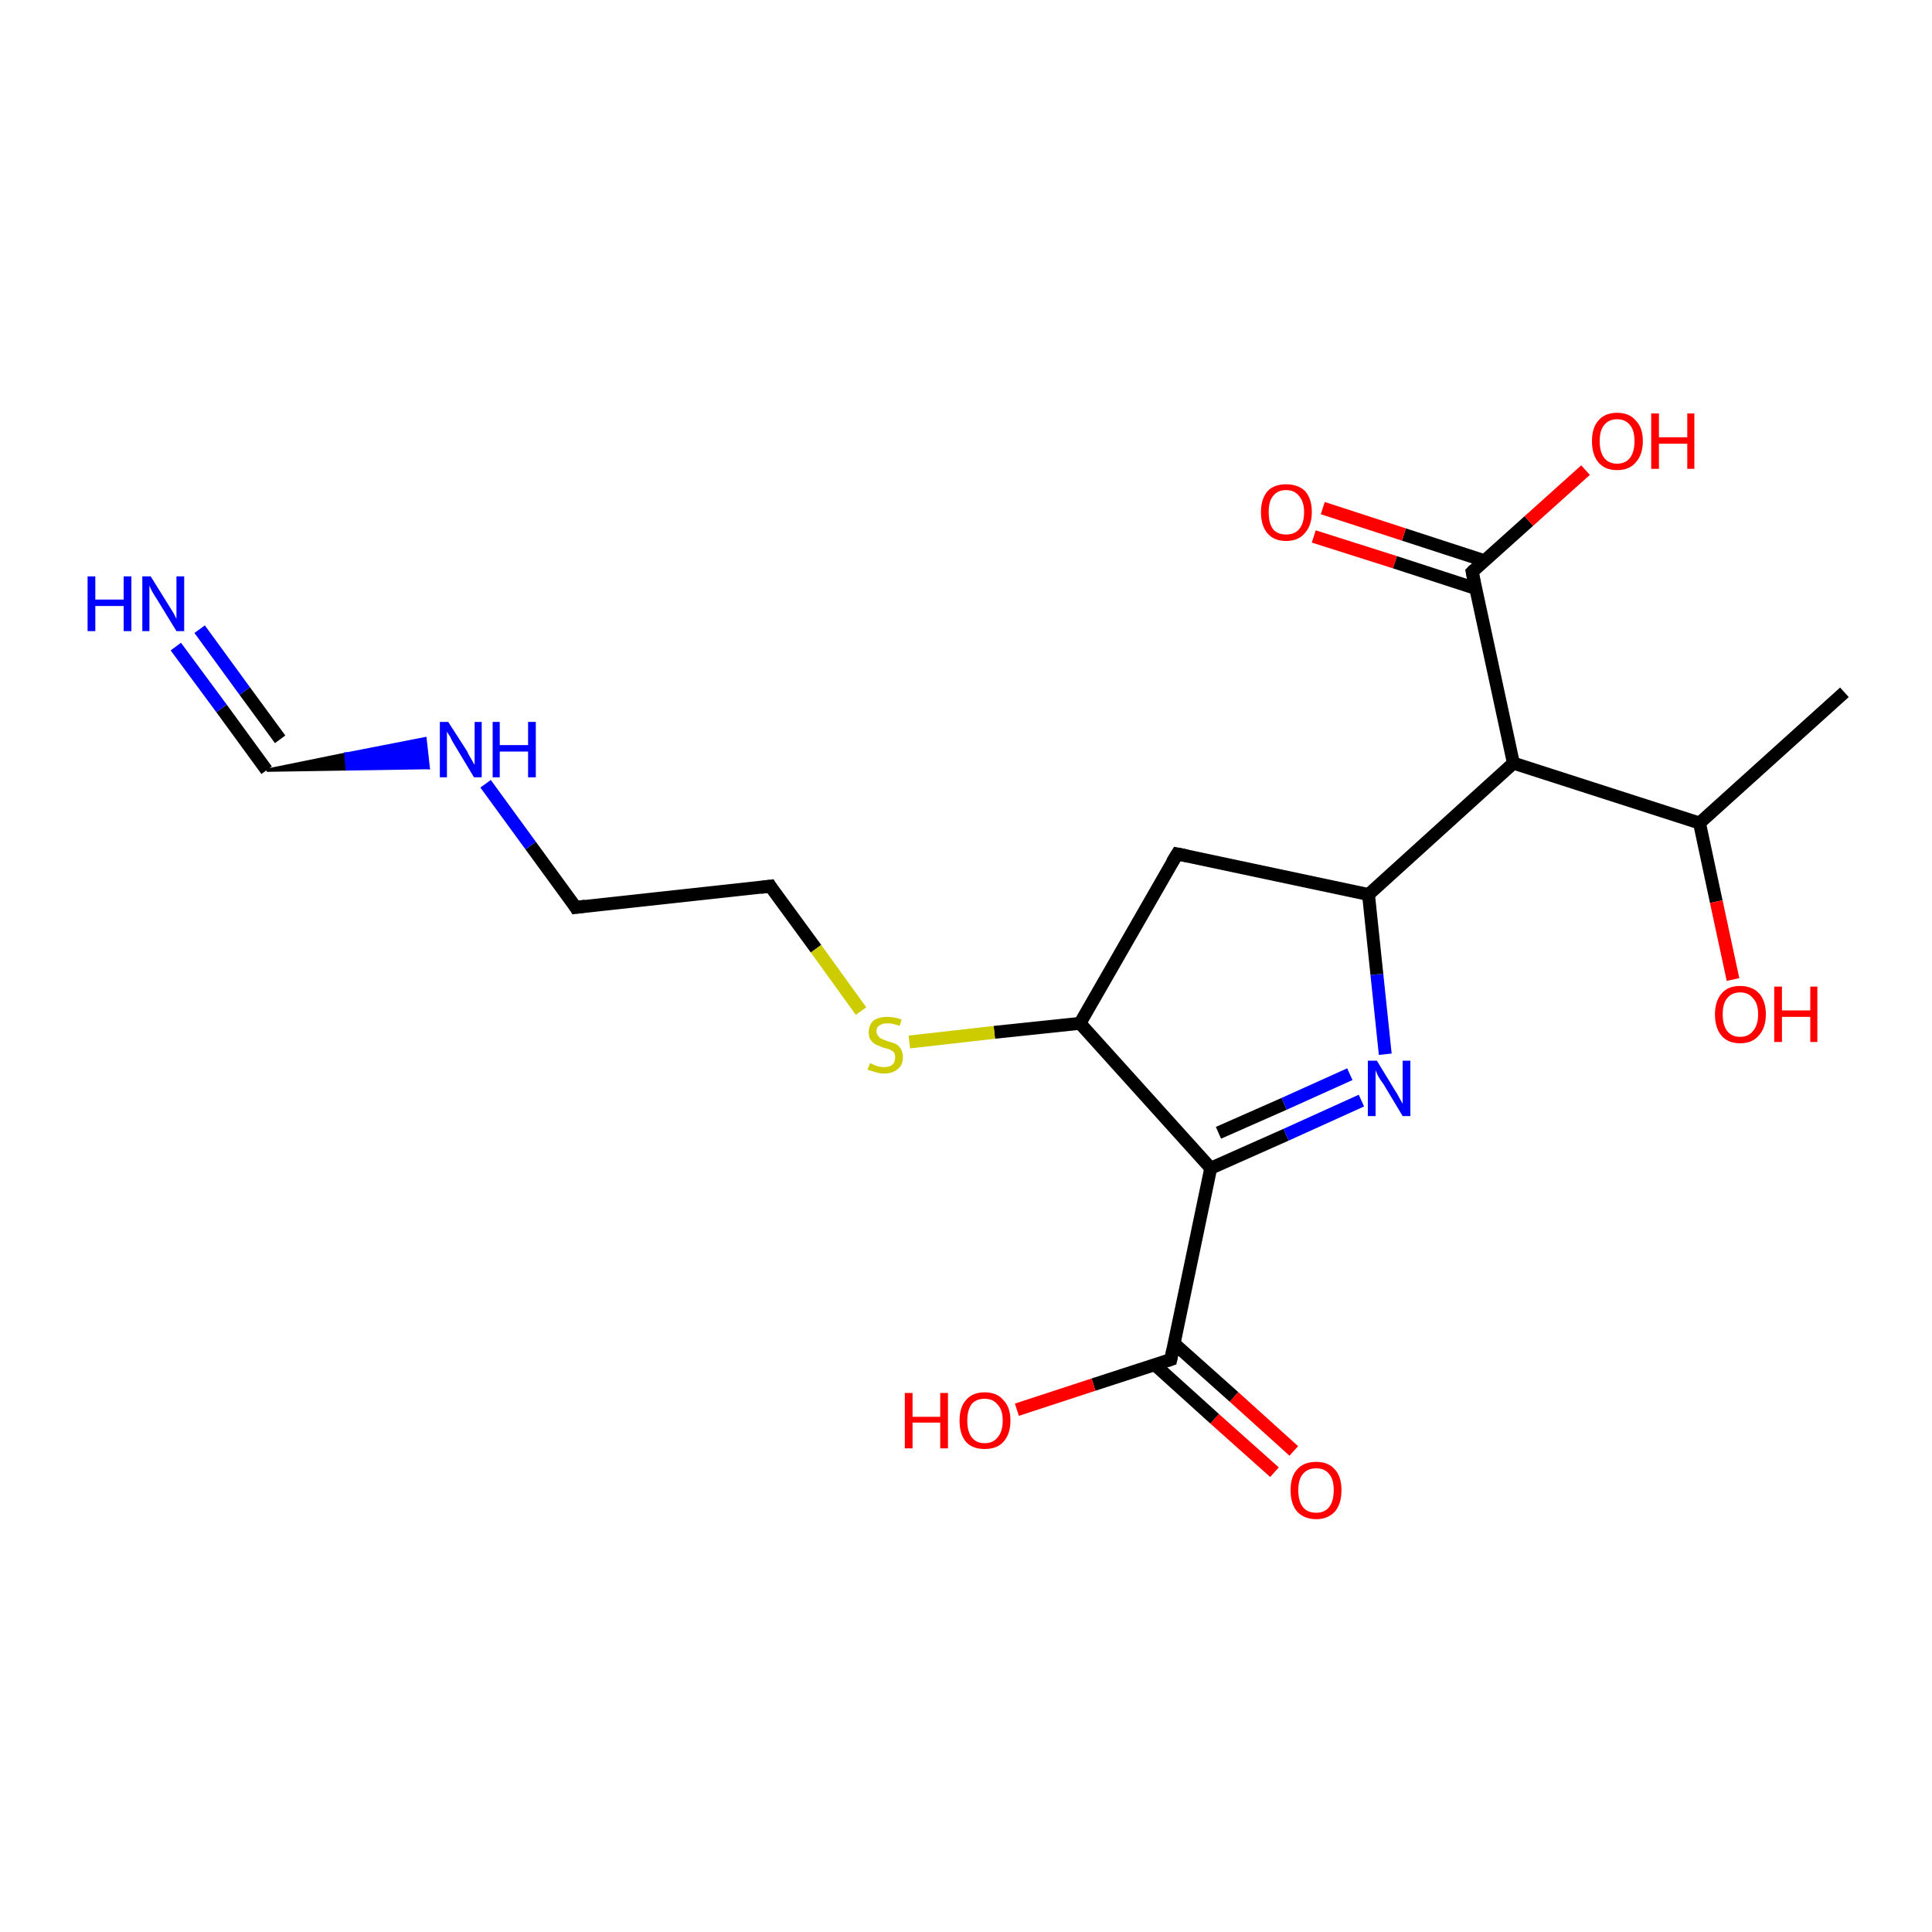 <?xml version='1.0' encoding='iso-8859-1'?>
<svg version='1.1' baseProfile='full'
              xmlns='http://www.w3.org/2000/svg'
                      xmlns:rdkit='http://www.rdkit.org/xml'
                      xmlns:xlink='http://www.w3.org/1999/xlink'
                  xml:space='preserve'
width='300px' height='300px' viewBox='0 0 300 300'>
<!-- END OF HEADER -->
<rect style='opacity:1.0;fill:#FFFFFF;stroke:none' width='300.0' height='300.0' x='0.0' y='0.0'> </rect>
<path class='bond-0 atom-0 atom-1' d='M 197.9,228.6 L 188.6,220.3' style='fill:none;fill-rule:evenodd;stroke:#FF0000;stroke-width:2.0px;stroke-linecap:butt;stroke-linejoin:miter;stroke-opacity:1' />
<path class='bond-0 atom-0 atom-1' d='M 188.6,220.3 L 179.3,211.9' style='fill:none;fill-rule:evenodd;stroke:#000000;stroke-width:2.0px;stroke-linecap:butt;stroke-linejoin:miter;stroke-opacity:1' />
<path class='bond-0 atom-0 atom-1' d='M 200.9,225.3 L 191.6,216.9' style='fill:none;fill-rule:evenodd;stroke:#FF0000;stroke-width:2.0px;stroke-linecap:butt;stroke-linejoin:miter;stroke-opacity:1' />
<path class='bond-0 atom-0 atom-1' d='M 191.6,216.9 L 182.3,208.6' style='fill:none;fill-rule:evenodd;stroke:#000000;stroke-width:2.0px;stroke-linecap:butt;stroke-linejoin:miter;stroke-opacity:1' />
<path class='bond-1 atom-1 atom-2' d='M 181.8,211.1 L 169.8,215.0' style='fill:none;fill-rule:evenodd;stroke:#000000;stroke-width:2.0px;stroke-linecap:butt;stroke-linejoin:miter;stroke-opacity:1' />
<path class='bond-1 atom-1 atom-2' d='M 169.8,215.0 L 157.9,218.9' style='fill:none;fill-rule:evenodd;stroke:#FF0000;stroke-width:2.0px;stroke-linecap:butt;stroke-linejoin:miter;stroke-opacity:1' />
<path class='bond-2 atom-1 atom-3' d='M 181.8,211.1 L 188.0,181.4' style='fill:none;fill-rule:evenodd;stroke:#000000;stroke-width:2.0px;stroke-linecap:butt;stroke-linejoin:miter;stroke-opacity:1' />
<path class='bond-3 atom-3 atom-4' d='M 188.0,181.4 L 199.7,176.2' style='fill:none;fill-rule:evenodd;stroke:#000000;stroke-width:2.0px;stroke-linecap:butt;stroke-linejoin:miter;stroke-opacity:1' />
<path class='bond-3 atom-3 atom-4' d='M 199.7,176.2 L 211.4,170.9' style='fill:none;fill-rule:evenodd;stroke:#0000FF;stroke-width:2.0px;stroke-linecap:butt;stroke-linejoin:miter;stroke-opacity:1' />
<path class='bond-3 atom-3 atom-4' d='M 189.2,175.9 L 199.4,171.4' style='fill:none;fill-rule:evenodd;stroke:#000000;stroke-width:2.0px;stroke-linecap:butt;stroke-linejoin:miter;stroke-opacity:1' />
<path class='bond-3 atom-3 atom-4' d='M 199.4,171.4 L 209.6,166.8' style='fill:none;fill-rule:evenodd;stroke:#0000FF;stroke-width:2.0px;stroke-linecap:butt;stroke-linejoin:miter;stroke-opacity:1' />
<path class='bond-4 atom-4 atom-5' d='M 215.1,163.7 L 213.8,151.3' style='fill:none;fill-rule:evenodd;stroke:#0000FF;stroke-width:2.0px;stroke-linecap:butt;stroke-linejoin:miter;stroke-opacity:1' />
<path class='bond-4 atom-4 atom-5' d='M 213.8,151.3 L 212.5,138.9' style='fill:none;fill-rule:evenodd;stroke:#000000;stroke-width:2.0px;stroke-linecap:butt;stroke-linejoin:miter;stroke-opacity:1' />
<path class='bond-5 atom-5 atom-6' d='M 212.5,138.9 L 182.8,132.6' style='fill:none;fill-rule:evenodd;stroke:#000000;stroke-width:2.0px;stroke-linecap:butt;stroke-linejoin:miter;stroke-opacity:1' />
<path class='bond-6 atom-6 atom-7' d='M 182.8,132.6 L 167.7,158.9' style='fill:none;fill-rule:evenodd;stroke:#000000;stroke-width:2.0px;stroke-linecap:butt;stroke-linejoin:miter;stroke-opacity:1' />
<path class='bond-7 atom-7 atom-8' d='M 167.7,158.9 L 154.4,160.3' style='fill:none;fill-rule:evenodd;stroke:#000000;stroke-width:2.0px;stroke-linecap:butt;stroke-linejoin:miter;stroke-opacity:1' />
<path class='bond-7 atom-7 atom-8' d='M 154.4,160.3 L 141.2,161.8' style='fill:none;fill-rule:evenodd;stroke:#CCCC00;stroke-width:2.0px;stroke-linecap:butt;stroke-linejoin:miter;stroke-opacity:1' />
<path class='bond-8 atom-8 atom-9' d='M 133.7,157.0 L 126.7,147.3' style='fill:none;fill-rule:evenodd;stroke:#CCCC00;stroke-width:2.0px;stroke-linecap:butt;stroke-linejoin:miter;stroke-opacity:1' />
<path class='bond-8 atom-8 atom-9' d='M 126.7,147.3 L 119.6,137.6' style='fill:none;fill-rule:evenodd;stroke:#000000;stroke-width:2.0px;stroke-linecap:butt;stroke-linejoin:miter;stroke-opacity:1' />
<path class='bond-9 atom-9 atom-10' d='M 119.6,137.6 L 89.4,140.9' style='fill:none;fill-rule:evenodd;stroke:#000000;stroke-width:2.0px;stroke-linecap:butt;stroke-linejoin:miter;stroke-opacity:1' />
<path class='bond-10 atom-10 atom-11' d='M 89.4,140.9 L 82.4,131.3' style='fill:none;fill-rule:evenodd;stroke:#000000;stroke-width:2.0px;stroke-linecap:butt;stroke-linejoin:miter;stroke-opacity:1' />
<path class='bond-10 atom-10 atom-11' d='M 82.4,131.3 L 75.4,121.7' style='fill:none;fill-rule:evenodd;stroke:#0000FF;stroke-width:2.0px;stroke-linecap:butt;stroke-linejoin:miter;stroke-opacity:1' />
<path class='bond-11 atom-12 atom-11' d='M 41.4,119.6 L 53.7,117.1 L 53.9,119.4 Z' style='fill:#000000;fill-rule:evenodd;fill-opacity:1;stroke:#000000;stroke-width:0.5px;stroke-linecap:butt;stroke-linejoin:miter;stroke-opacity:1;' />
<path class='bond-11 atom-12 atom-11' d='M 53.7,117.1 L 66.5,119.2 L 66.0,114.7 Z' style='fill:#0000FF;fill-rule:evenodd;fill-opacity:1;stroke:#0000FF;stroke-width:0.5px;stroke-linecap:butt;stroke-linejoin:miter;stroke-opacity:1;' />
<path class='bond-11 atom-12 atom-11' d='M 53.7,117.1 L 53.9,119.4 L 66.5,119.2 Z' style='fill:#0000FF;fill-rule:evenodd;fill-opacity:1;stroke:#0000FF;stroke-width:0.5px;stroke-linecap:butt;stroke-linejoin:miter;stroke-opacity:1;' />
<path class='bond-12 atom-12 atom-13' d='M 41.4,119.6 L 34.4,110.0' style='fill:none;fill-rule:evenodd;stroke:#000000;stroke-width:2.0px;stroke-linecap:butt;stroke-linejoin:miter;stroke-opacity:1' />
<path class='bond-12 atom-12 atom-13' d='M 34.4,110.0 L 27.3,100.4' style='fill:none;fill-rule:evenodd;stroke:#0000FF;stroke-width:2.0px;stroke-linecap:butt;stroke-linejoin:miter;stroke-opacity:1' />
<path class='bond-12 atom-12 atom-13' d='M 43.5,114.8 L 38.0,107.3' style='fill:none;fill-rule:evenodd;stroke:#000000;stroke-width:2.0px;stroke-linecap:butt;stroke-linejoin:miter;stroke-opacity:1' />
<path class='bond-12 atom-12 atom-13' d='M 38.0,107.3 L 31.0,97.7' style='fill:none;fill-rule:evenodd;stroke:#0000FF;stroke-width:2.0px;stroke-linecap:butt;stroke-linejoin:miter;stroke-opacity:1' />
<path class='bond-13 atom-5 atom-14' d='M 212.5,138.9 L 235.0,118.5' style='fill:none;fill-rule:evenodd;stroke:#000000;stroke-width:2.0px;stroke-linecap:butt;stroke-linejoin:miter;stroke-opacity:1' />
<path class='bond-14 atom-14 atom-15' d='M 235.0,118.5 L 228.6,88.8' style='fill:none;fill-rule:evenodd;stroke:#000000;stroke-width:2.0px;stroke-linecap:butt;stroke-linejoin:miter;stroke-opacity:1' />
<path class='bond-15 atom-15 atom-16' d='M 228.6,88.8 L 237.4,80.9' style='fill:none;fill-rule:evenodd;stroke:#000000;stroke-width:2.0px;stroke-linecap:butt;stroke-linejoin:miter;stroke-opacity:1' />
<path class='bond-15 atom-15 atom-16' d='M 237.4,80.9 L 246.2,73.0' style='fill:none;fill-rule:evenodd;stroke:#FF0000;stroke-width:2.0px;stroke-linecap:butt;stroke-linejoin:miter;stroke-opacity:1' />
<path class='bond-16 atom-15 atom-17' d='M 230.6,87.1 L 218.0,83.0' style='fill:none;fill-rule:evenodd;stroke:#000000;stroke-width:2.0px;stroke-linecap:butt;stroke-linejoin:miter;stroke-opacity:1' />
<path class='bond-16 atom-15 atom-17' d='M 218.0,83.0 L 205.4,78.9' style='fill:none;fill-rule:evenodd;stroke:#FF0000;stroke-width:2.0px;stroke-linecap:butt;stroke-linejoin:miter;stroke-opacity:1' />
<path class='bond-16 atom-15 atom-17' d='M 229.2,91.4 L 216.6,87.3' style='fill:none;fill-rule:evenodd;stroke:#000000;stroke-width:2.0px;stroke-linecap:butt;stroke-linejoin:miter;stroke-opacity:1' />
<path class='bond-16 atom-15 atom-17' d='M 216.6,87.3 L 204.0,83.3' style='fill:none;fill-rule:evenodd;stroke:#FF0000;stroke-width:2.0px;stroke-linecap:butt;stroke-linejoin:miter;stroke-opacity:1' />
<path class='bond-17 atom-14 atom-18' d='M 235.0,118.5 L 263.9,127.8' style='fill:none;fill-rule:evenodd;stroke:#000000;stroke-width:2.0px;stroke-linecap:butt;stroke-linejoin:miter;stroke-opacity:1' />
<path class='bond-18 atom-18 atom-19' d='M 263.9,127.8 L 266.5,140.0' style='fill:none;fill-rule:evenodd;stroke:#000000;stroke-width:2.0px;stroke-linecap:butt;stroke-linejoin:miter;stroke-opacity:1' />
<path class='bond-18 atom-18 atom-19' d='M 266.5,140.0 L 269.1,152.1' style='fill:none;fill-rule:evenodd;stroke:#FF0000;stroke-width:2.0px;stroke-linecap:butt;stroke-linejoin:miter;stroke-opacity:1' />
<path class='bond-19 atom-18 atom-20' d='M 263.9,127.8 L 286.4,107.5' style='fill:none;fill-rule:evenodd;stroke:#000000;stroke-width:2.0px;stroke-linecap:butt;stroke-linejoin:miter;stroke-opacity:1' />
<path class='bond-20 atom-7 atom-3' d='M 167.7,158.9 L 188.0,181.4' style='fill:none;fill-rule:evenodd;stroke:#000000;stroke-width:2.0px;stroke-linecap:butt;stroke-linejoin:miter;stroke-opacity:1' />
<path d='M 181.2,211.3 L 181.8,211.1 L 182.1,209.6' style='fill:none;stroke:#000000;stroke-width:2.0px;stroke-linecap:butt;stroke-linejoin:miter;stroke-opacity:1;' />
<path d='M 184.3,132.9 L 182.8,132.6 L 182.0,133.9' style='fill:none;stroke:#000000;stroke-width:2.0px;stroke-linecap:butt;stroke-linejoin:miter;stroke-opacity:1;' />
<path d='M 119.9,138.1 L 119.6,137.6 L 118.1,137.8' style='fill:none;stroke:#000000;stroke-width:2.0px;stroke-linecap:butt;stroke-linejoin:miter;stroke-opacity:1;' />
<path d='M 90.9,140.7 L 89.4,140.9 L 89.1,140.4' style='fill:none;stroke:#000000;stroke-width:2.0px;stroke-linecap:butt;stroke-linejoin:miter;stroke-opacity:1;' />
<path d='M 228.9,90.3 L 228.6,88.8 L 229.0,88.4' style='fill:none;stroke:#000000;stroke-width:2.0px;stroke-linecap:butt;stroke-linejoin:miter;stroke-opacity:1;' />
<path class='atom-0' d='M 200.4 231.4
Q 200.4 229.3, 201.4 228.2
Q 202.4 227.0, 204.4 227.0
Q 206.3 227.0, 207.3 228.2
Q 208.3 229.3, 208.3 231.4
Q 208.3 233.5, 207.3 234.7
Q 206.2 235.9, 204.4 235.9
Q 202.5 235.9, 201.4 234.7
Q 200.4 233.5, 200.4 231.4
M 204.4 234.9
Q 205.7 234.9, 206.4 234.0
Q 207.1 233.1, 207.1 231.4
Q 207.1 229.7, 206.4 228.9
Q 205.7 228.0, 204.4 228.0
Q 203.0 228.0, 202.3 228.9
Q 201.6 229.7, 201.6 231.4
Q 201.6 233.1, 202.3 234.0
Q 203.0 234.9, 204.4 234.9
' fill='#FF0000'/>
<path class='atom-2' d='M 140.5 216.3
L 141.7 216.3
L 141.7 220.0
L 146.0 220.0
L 146.0 216.3
L 147.2 216.3
L 147.2 224.9
L 146.0 224.9
L 146.0 220.9
L 141.7 220.9
L 141.7 224.9
L 140.5 224.9
L 140.5 216.3
' fill='#FF0000'/>
<path class='atom-2' d='M 149.0 220.6
Q 149.0 218.5, 150.0 217.4
Q 151.0 216.2, 152.9 216.2
Q 154.8 216.2, 155.8 217.4
Q 156.9 218.5, 156.9 220.6
Q 156.9 222.7, 155.8 223.9
Q 154.8 225.0, 152.9 225.0
Q 151.0 225.0, 150.0 223.9
Q 149.0 222.7, 149.0 220.6
M 152.9 224.1
Q 154.2 224.1, 154.9 223.2
Q 155.7 222.3, 155.7 220.6
Q 155.7 218.9, 154.9 218.1
Q 154.2 217.2, 152.9 217.2
Q 151.6 217.2, 150.9 218.0
Q 150.2 218.9, 150.2 220.6
Q 150.2 222.3, 150.9 223.2
Q 151.6 224.1, 152.9 224.1
' fill='#FF0000'/>
<path class='atom-4' d='M 213.8 164.7
L 216.6 169.3
Q 216.9 169.7, 217.3 170.5
Q 217.8 171.4, 217.8 171.4
L 217.8 164.7
L 219.0 164.7
L 219.0 173.3
L 217.8 173.3
L 214.8 168.3
Q 214.4 167.8, 214.0 167.1
Q 213.7 166.4, 213.6 166.2
L 213.6 173.3
L 212.4 173.3
L 212.4 164.7
L 213.8 164.7
' fill='#0000FF'/>
<path class='atom-8' d='M 135.1 165.1
Q 135.2 165.1, 135.6 165.3
Q 136.0 165.5, 136.4 165.6
Q 136.8 165.7, 137.3 165.7
Q 138.1 165.7, 138.6 165.3
Q 139.0 164.9, 139.0 164.2
Q 139.0 163.7, 138.8 163.4
Q 138.6 163.2, 138.2 163.0
Q 137.8 162.8, 137.2 162.7
Q 136.5 162.4, 136.0 162.2
Q 135.6 162.0, 135.2 161.5
Q 134.9 161.1, 134.9 160.3
Q 134.9 159.2, 135.6 158.5
Q 136.4 157.9, 137.8 157.9
Q 138.8 157.9, 140.0 158.3
L 139.7 159.3
Q 138.6 158.9, 137.9 158.9
Q 137.0 158.9, 136.6 159.2
Q 136.1 159.5, 136.1 160.1
Q 136.1 160.6, 136.4 160.9
Q 136.6 161.2, 136.9 161.3
Q 137.3 161.5, 137.9 161.7
Q 138.6 161.9, 139.1 162.1
Q 139.6 162.4, 139.9 162.9
Q 140.2 163.4, 140.2 164.2
Q 140.2 165.4, 139.4 166.0
Q 138.6 166.7, 137.3 166.7
Q 136.6 166.7, 136.0 166.5
Q 135.4 166.3, 134.7 166.1
L 135.1 165.1
' fill='#CCCC00'/>
<path class='atom-11' d='M 69.6 112.1
L 72.5 116.6
Q 72.7 117.1, 73.2 117.9
Q 73.6 118.7, 73.7 118.7
L 73.7 112.1
L 74.8 112.1
L 74.8 120.7
L 73.6 120.7
L 70.6 115.7
Q 70.2 115.1, 69.9 114.4
Q 69.5 113.8, 69.4 113.6
L 69.4 120.7
L 68.3 120.7
L 68.3 112.1
L 69.6 112.1
' fill='#0000FF'/>
<path class='atom-11' d='M 76.5 112.1
L 77.6 112.1
L 77.6 115.7
L 82.0 115.7
L 82.0 112.1
L 83.2 112.1
L 83.2 120.7
L 82.0 120.7
L 82.0 116.7
L 77.6 116.7
L 77.6 120.7
L 76.5 120.7
L 76.5 112.1
' fill='#0000FF'/>
<path class='atom-13' d='M 13.6 89.5
L 14.8 89.5
L 14.8 93.1
L 19.2 93.1
L 19.2 89.5
L 20.4 89.5
L 20.4 98.0
L 19.2 98.0
L 19.2 94.1
L 14.8 94.1
L 14.8 98.0
L 13.6 98.0
L 13.6 89.5
' fill='#0000FF'/>
<path class='atom-13' d='M 23.4 89.5
L 26.2 94.0
Q 26.5 94.5, 27.0 95.3
Q 27.4 96.1, 27.4 96.1
L 27.4 89.5
L 28.6 89.5
L 28.6 98.0
L 27.4 98.0
L 24.4 93.1
Q 24.0 92.5, 23.6 91.8
Q 23.3 91.2, 23.2 90.9
L 23.2 98.0
L 22.1 98.0
L 22.1 89.5
L 23.4 89.5
' fill='#0000FF'/>
<path class='atom-16' d='M 247.2 68.5
Q 247.2 66.4, 248.2 65.3
Q 249.2 64.1, 251.1 64.1
Q 253.0 64.1, 254.0 65.3
Q 255.1 66.4, 255.1 68.5
Q 255.1 70.6, 254.0 71.8
Q 253.0 73.0, 251.1 73.0
Q 249.2 73.0, 248.2 71.8
Q 247.2 70.6, 247.2 68.5
M 251.1 72.0
Q 252.4 72.0, 253.1 71.1
Q 253.8 70.2, 253.8 68.5
Q 253.8 66.8, 253.1 66.0
Q 252.4 65.1, 251.1 65.1
Q 249.8 65.1, 249.1 66.0
Q 248.4 66.8, 248.4 68.5
Q 248.4 70.2, 249.1 71.1
Q 249.8 72.0, 251.1 72.0
' fill='#FF0000'/>
<path class='atom-16' d='M 256.4 64.2
L 257.6 64.2
L 257.6 67.9
L 262.0 67.9
L 262.0 64.2
L 263.1 64.2
L 263.1 72.8
L 262.0 72.8
L 262.0 68.9
L 257.6 68.9
L 257.6 72.8
L 256.4 72.8
L 256.4 64.2
' fill='#FF0000'/>
<path class='atom-17' d='M 195.8 79.5
Q 195.8 77.5, 196.8 76.3
Q 197.8 75.2, 199.7 75.2
Q 201.6 75.2, 202.7 76.3
Q 203.7 77.5, 203.7 79.5
Q 203.7 81.6, 202.6 82.8
Q 201.6 84.0, 199.7 84.0
Q 197.8 84.0, 196.8 82.8
Q 195.8 81.6, 195.8 79.5
M 199.7 83.0
Q 201.0 83.0, 201.7 82.2
Q 202.5 81.3, 202.5 79.5
Q 202.5 77.9, 201.7 77.0
Q 201.0 76.1, 199.7 76.1
Q 198.4 76.1, 197.7 77.0
Q 197.0 77.8, 197.0 79.5
Q 197.0 81.3, 197.7 82.2
Q 198.4 83.0, 199.7 83.0
' fill='#FF0000'/>
<path class='atom-19' d='M 266.3 157.5
Q 266.3 155.5, 267.3 154.3
Q 268.3 153.1, 270.2 153.1
Q 272.1 153.1, 273.2 154.3
Q 274.2 155.5, 274.2 157.5
Q 274.2 159.6, 273.1 160.8
Q 272.1 162.0, 270.2 162.0
Q 268.3 162.0, 267.3 160.8
Q 266.3 159.6, 266.3 157.5
M 270.2 161.0
Q 271.5 161.0, 272.2 160.1
Q 273.0 159.2, 273.0 157.5
Q 273.0 155.8, 272.2 155.0
Q 271.5 154.1, 270.2 154.1
Q 268.9 154.1, 268.2 155.0
Q 267.5 155.8, 267.5 157.5
Q 267.5 159.2, 268.2 160.1
Q 268.9 161.0, 270.2 161.0
' fill='#FF0000'/>
<path class='atom-19' d='M 275.5 153.2
L 276.7 153.2
L 276.7 156.9
L 281.1 156.9
L 281.1 153.2
L 282.2 153.2
L 282.2 161.8
L 281.1 161.8
L 281.1 157.9
L 276.7 157.9
L 276.7 161.8
L 275.5 161.8
L 275.5 153.2
' fill='#FF0000'/>
</svg>

